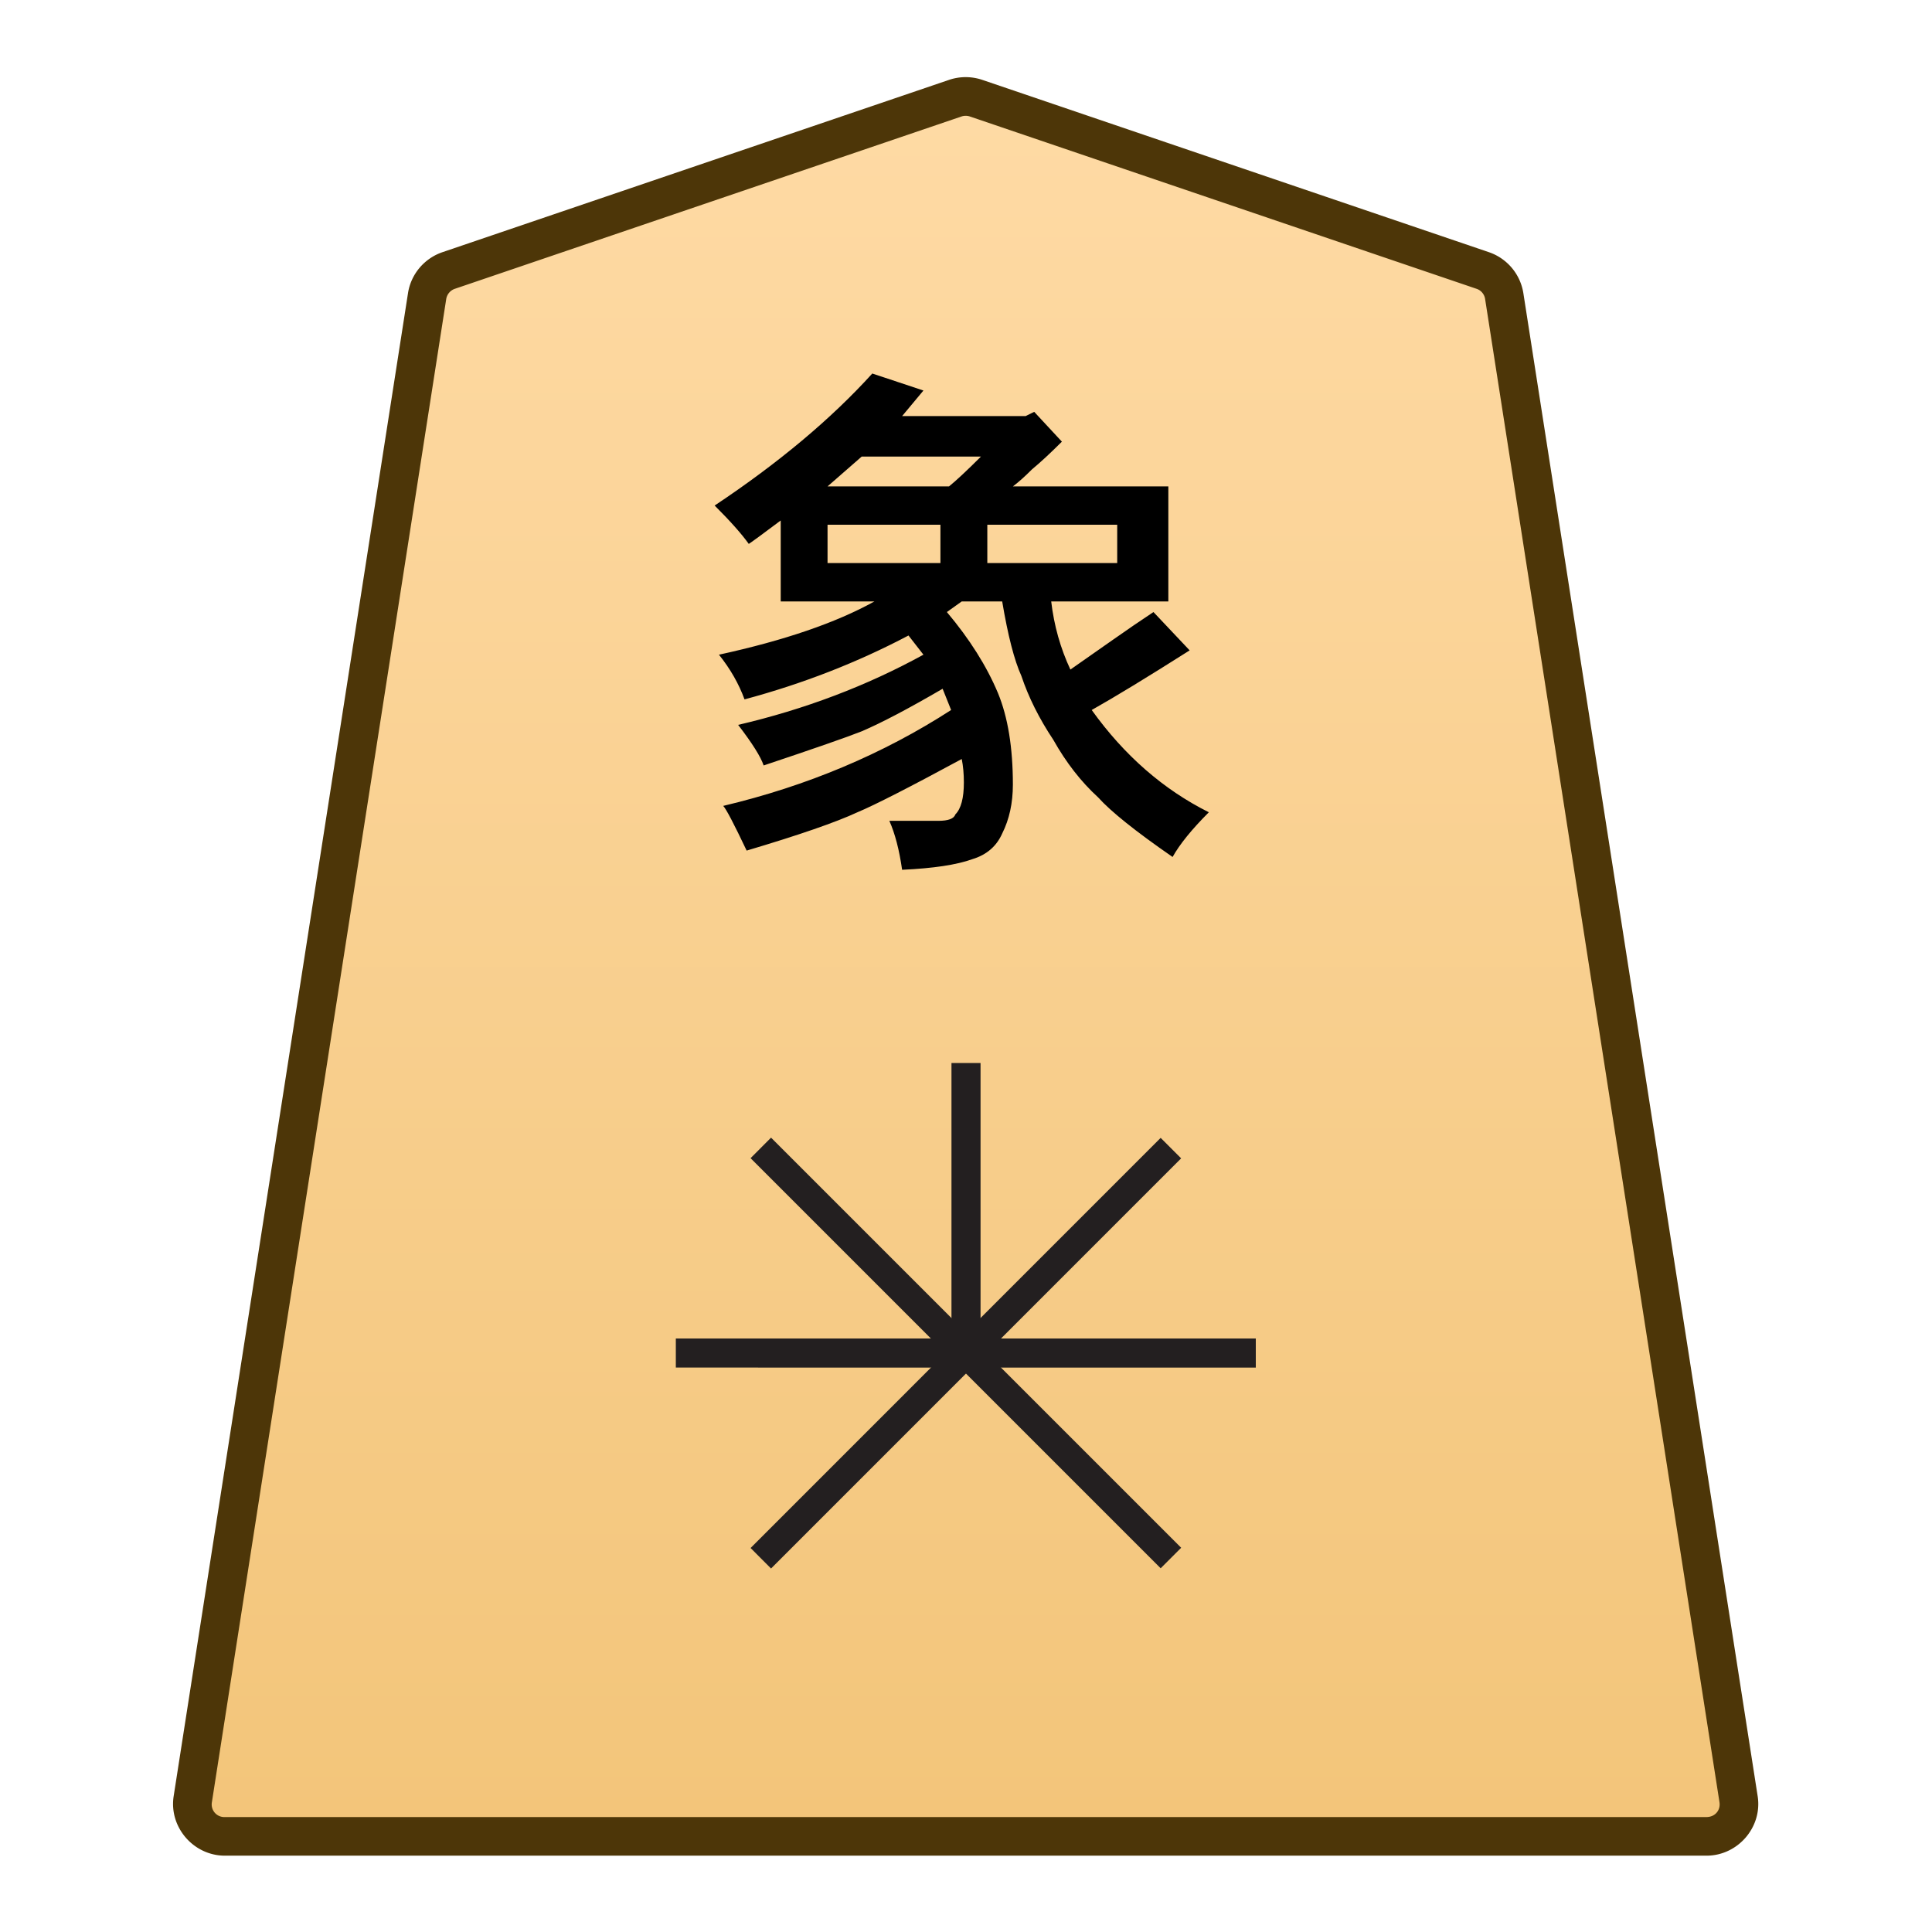 <svg xmlns="http://www.w3.org/2000/svg" xmlns:xlink="http://www.w3.org/1999/xlink" width="30mm" height="30mm" viewBox="0 0 30 30"><defs><linearGradient id="a"><stop offset="0" style="stop-color:#ffdba6;stop-opacity:1"/><stop offset="1" style="stop-color:#f2c478;stop-opacity:1"/></linearGradient><linearGradient xlink:href="#a" id="c" x1="244.85" x2="244.85" y1="222.989" y2="140.991" gradientTransform="translate(8390.549 -212.603)" gradientUnits="userSpaceOnUse"/><clipPath id="b" clipPathUnits="userSpaceOnUse"><path d="M-1170.774 1273.324h2834.646v-2834.646h-2834.646Z"/></clipPath></defs><g clip-path="url(#b)" transform="matrix(.353 0 0 -.353 23.023 4.2)"><path d="m0 0-22.28 7.578c-.3.102-.625.102-.924 0L-45.484 0a1.42 1.42 0 0 1-.949-1.125l-10.308-66.12a1.422 1.422 0 0 1 1.411-1.636H9.846a1.42 1.42 0 0 1 1.41 1.636L.948-1.125A1.42 1.42 0 0 1 0 0" style="color:#000;fill:url(#c);stroke-miterlimit:10;-inkscape-stroke:none"/><path d="M-55.33-69.73c-1.378 0-2.464 1.254-2.252 2.617L-47.273-.994c.13.834.718 1.527 1.515 1.799l22.28 7.578c.477.163.995.162 1.472 0L.274.805a2.28 2.28 0 0 0 1.515-1.8l10.307-66.118c.214-1.364-.873-2.617-2.25-2.617h-32.588Zm0 1.699H9.846c.372 0 .626.297.57.654L.107-1.256a.56.56 0 0 1-.38.451l-22.282 7.578a.58.58 0 0 1-.375 0L-45.209-.805a.57.57 0 0 1-.383-.45L-55.9-67.378a.555.555 0 0 1 .57-.654" style="color:#000;fill:#4d3608;stroke-miterlimit:10;-inkscape-stroke:none"/></g><path d="M3054.603 8.743v-.595h-1.753v.595zm2.745 0v-.595h-2.017v.595zm-2.116-1.653h-1.852l-.53.463h1.886q.165-.133.496-.463m-.893-1.026-.331.397h1.918l.133-.066.43.463q-.265.265-.464.43-.165.166-.297.265h2.414v1.786h-1.819q.066.562.298 1.058l.661-.463q.33-.232.629-.43l.562.595q-.992.629-1.521.926.76 1.059 1.819 1.588-.397.397-.563.694-.86-.595-1.157-.926-.397-.363-.695-.893-.33-.496-.496-.992-.165-.364-.298-1.157h-.628l-.231.165q.529.628.793 1.257.232.562.232 1.422 0 .43-.166.76-.132.298-.463.398-.363.132-1.091.165-.066-.463-.198-.76h.76q.232 0 .265-.1.132-.132.132-.496 0-.199-.033-.364-1.224.662-1.62.827-.496.231-1.72.595-.298-.628-.364-.694 1.951-.463 3.539-1.489l-.132-.33q-.794.463-1.257.661-.331.132-1.522.53-.066-.2-.396-.63 1.554-.363 2.877-1.09l-.232-.298q-1.19.628-2.546.992-.133-.364-.397-.694 1.521-.331 2.414-.827h-1.455V8.082q-.397.298-.496.364-.165-.232-.53-.596 1.489-.992 2.448-2.05z" aria-label="象" style="fill:#000 icc-color(sRGB-IEC61966-2,.1,0,0,0);stroke-width:.353" transform="translate(-3040)"/><path d="M-.639 0v12.758H.64V0Z" style="color:#000;fill:#231f20 icc-color(sRGB-IEC61966-2,.1,.137,.122,.125);stroke-miterlimit:10;-inkscape-stroke:none" transform="matrix(.353 0 0 -.353 15 21.01)"/><path d="M-25.512-.639V.64H0V-.64z" style="color:#000;fill:#231f20 icc-color(sRGB-IEC61966-2,.1,.137,.122,.125);stroke-miterlimit:10;-inkscape-stroke:none" transform="matrix(.353 0 0 -.353 19.5 21.01)"/><path d="m-.451-.451-18.04 18.04.901.903L.451.452Z" style="color:#000;fill:#231f20 icc-color(sRGB-IEC61966-2,.1,.137,.122,.125);stroke-miterlimit:10;-inkscape-stroke:none" transform="matrix(.353 0 0 -.353 18.182 24.193)"/><path d="m-17.59-18.492-.9.902L-.451.451.45-.45z" style="color:#000;fill:#231f20 icc-color(sRGB-IEC61966-2,.1,.137,.122,.125);stroke-miterlimit:10;-inkscape-stroke:none" transform="matrix(.353 0 0 -.353 18.182 17.828)"/></svg>